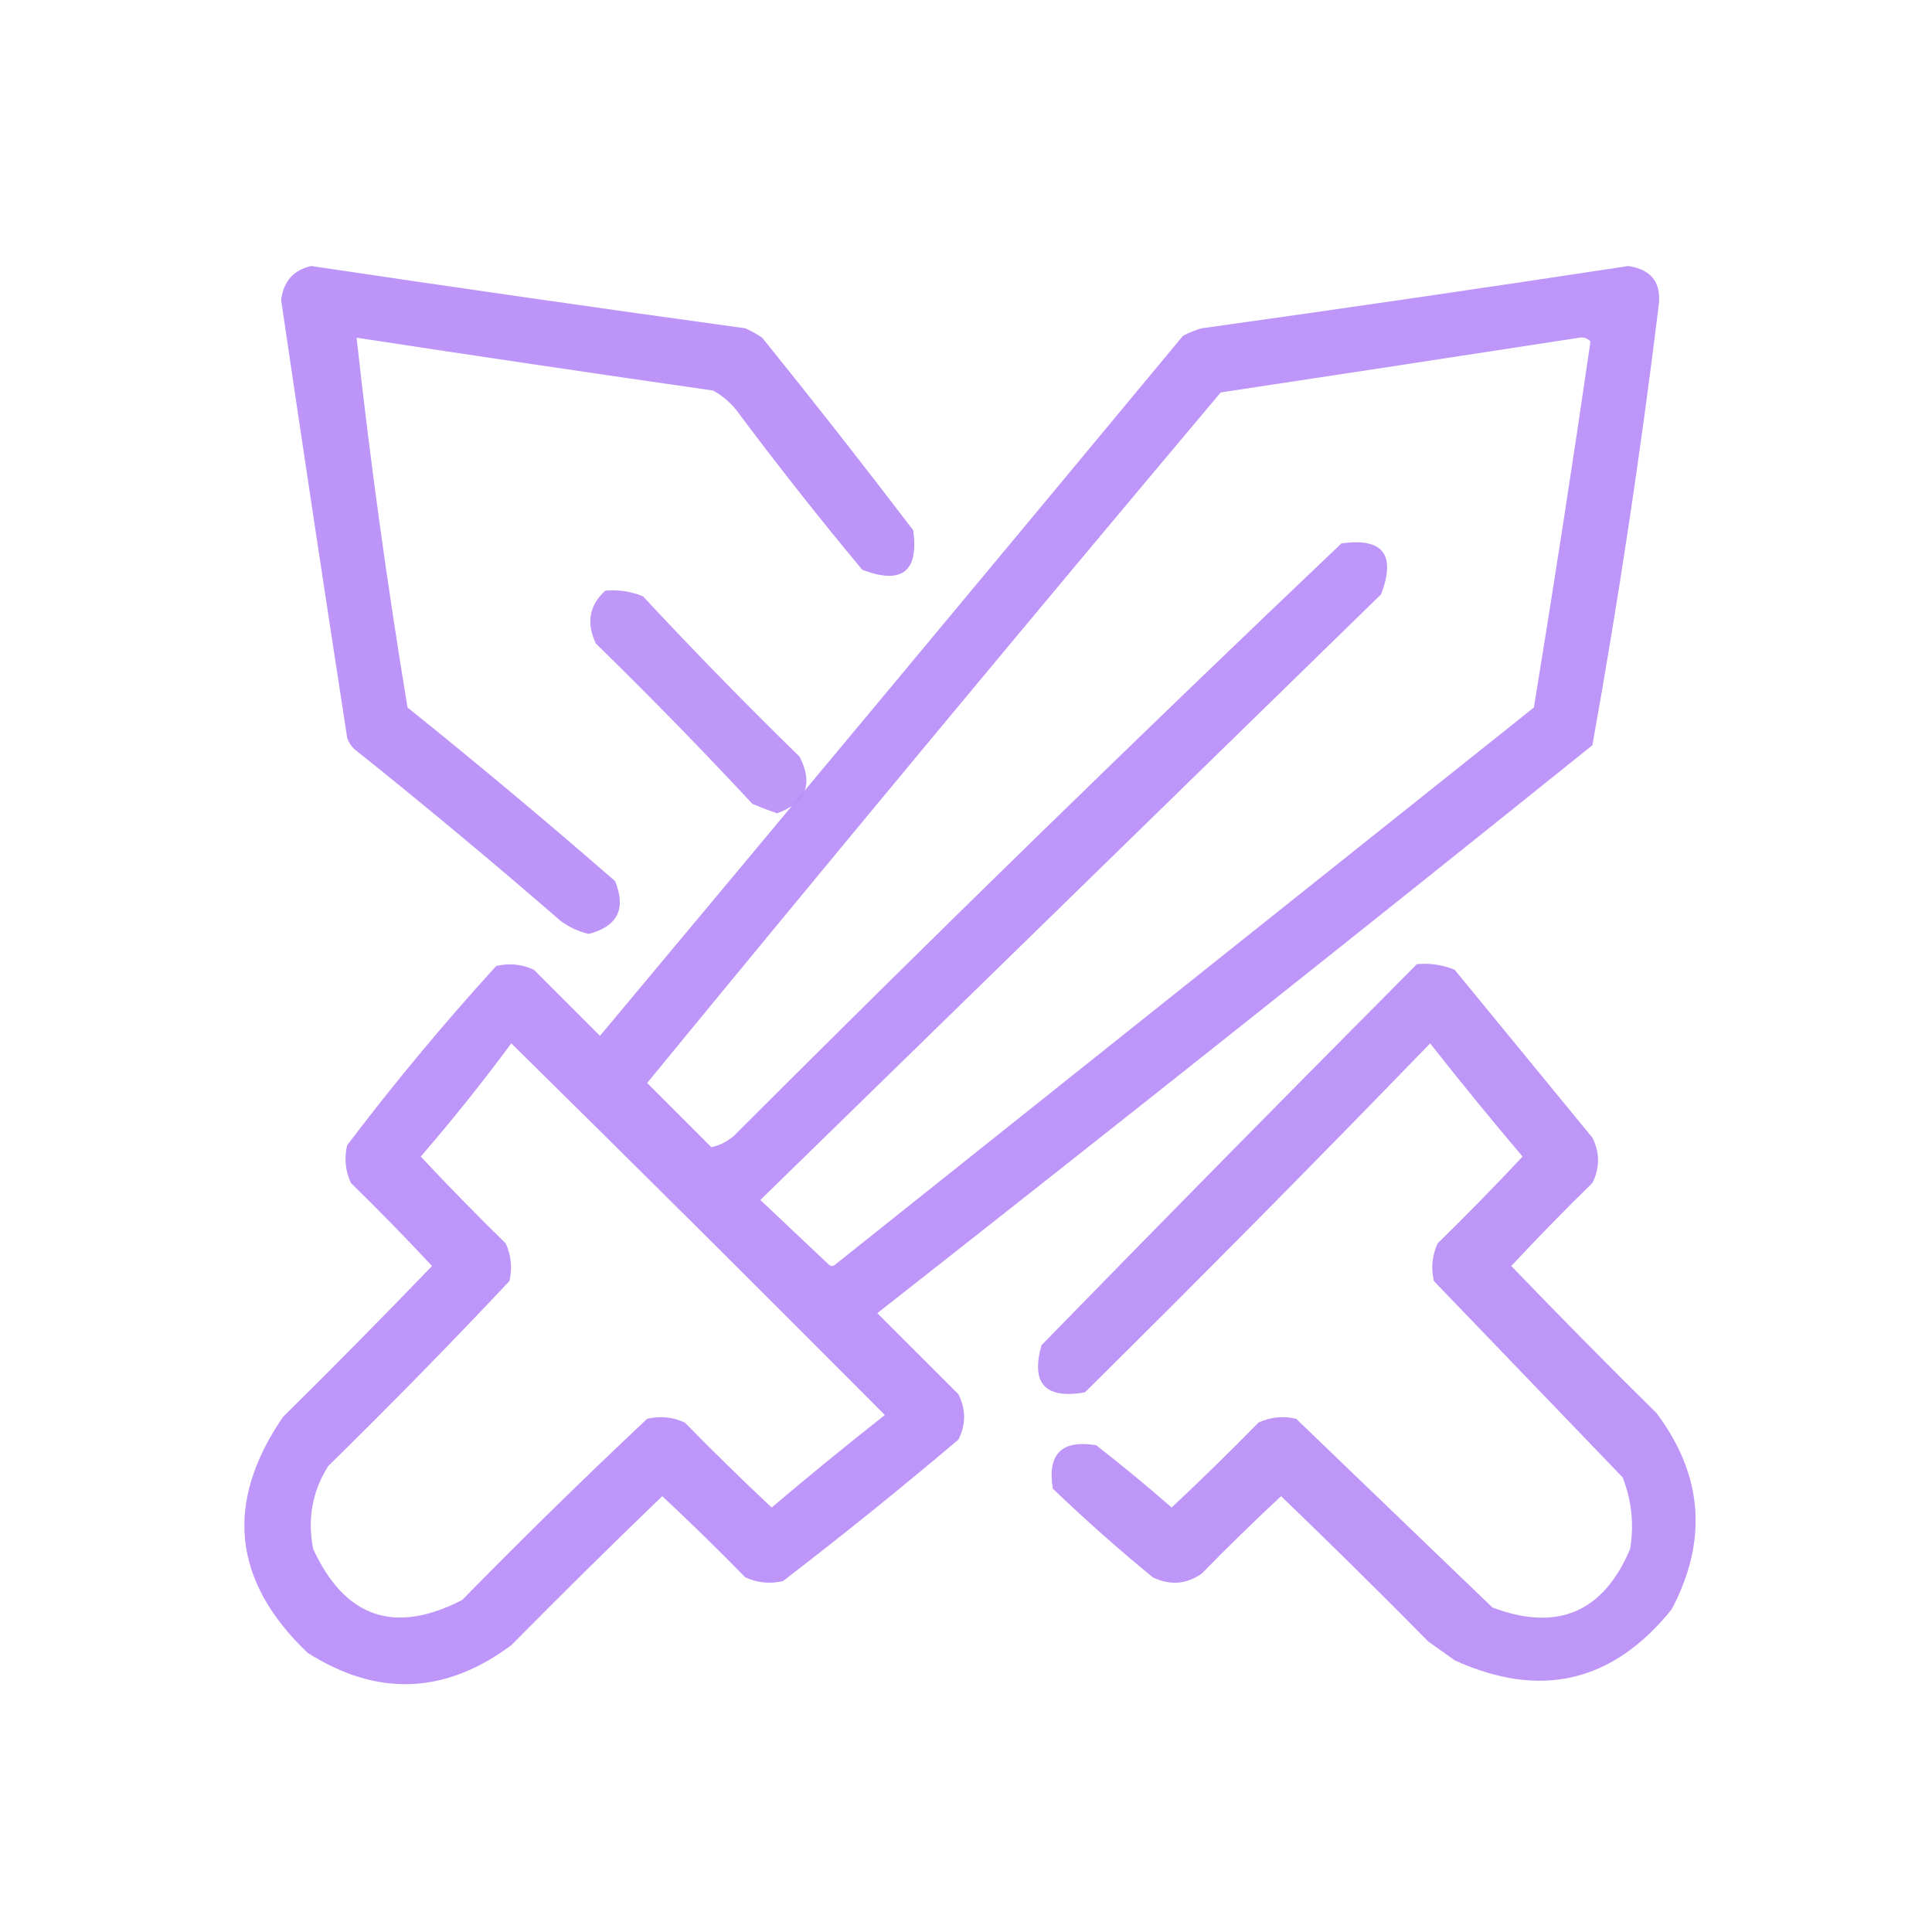 <svg width="72" height="72" viewBox="0 0 72 72" fill="none" xmlns="http://www.w3.org/2000/svg">
<path opacity="0.931" fill-rule="evenodd" clip-rule="evenodd" d="M11.602 9.914C16.985 10.717 22.375 11.491 27.773 12.234C27.996 12.334 28.207 12.451 28.406 12.586C30.315 14.951 32.19 17.342 34.031 19.758C34.247 21.304 33.614 21.797 32.133 21.234C30.509 19.283 28.939 17.29 27.422 15.258C27.177 14.965 26.895 14.73 26.578 14.555C22.143 13.918 17.713 13.261 13.289 12.586C13.794 17.176 14.427 21.77 15.188 26.367C17.807 28.471 20.385 30.627 22.922 32.836C23.343 33.87 23.014 34.526 21.938 34.805C21.552 34.714 21.201 34.55 20.883 34.312C18.393 32.15 15.861 30.041 13.289 27.984C13.12 27.857 13.003 27.693 12.938 27.492C12.098 22.057 11.277 16.62 10.477 11.18C10.567 10.481 10.942 10.059 11.602 9.914Z" fill="#B98EF8"/>
<path opacity="0.925" fill-rule="evenodd" clip-rule="evenodd" d="M60.68 9.914C61.567 10.045 61.942 10.561 61.805 11.461C61.134 16.928 60.314 22.365 59.344 27.773C50.499 34.879 41.616 41.934 32.695 48.938C33.703 49.945 34.711 50.953 35.719 51.961C36 52.523 36 53.086 35.719 53.648C33.58 55.46 31.4 57.217 29.18 58.922C28.692 59.037 28.224 58.99 27.773 58.781C26.764 57.748 25.732 56.74 24.68 55.758C22.783 57.584 20.908 59.436 19.055 61.312C16.585 63.15 14.053 63.243 11.461 61.594C8.665 58.924 8.36 55.994 10.547 52.805C12.424 50.951 14.275 49.076 16.101 47.18C15.119 46.127 14.111 45.096 13.078 44.086C12.869 43.636 12.823 43.167 12.937 42.68C14.691 40.364 16.543 38.138 18.492 36C18.979 35.885 19.448 35.932 19.898 36.141C20.719 36.961 21.539 37.781 22.359 38.602C29.618 29.919 36.86 21.224 44.086 12.516C44.309 12.394 44.543 12.301 44.789 12.234C50.111 11.491 55.407 10.717 60.68 9.914ZM58.851 12.586C59.017 12.555 59.157 12.602 59.273 12.727C58.609 17.28 57.906 21.827 57.164 26.367C48.492 33.281 39.82 40.195 31.148 47.109C31.055 47.203 30.961 47.203 30.867 47.109C30.023 46.312 29.18 45.516 28.336 44.719C36.047 37.195 43.758 29.672 51.469 22.148C52.031 20.667 51.538 20.034 49.992 20.25C42.359 27.507 34.813 34.867 27.351 42.328C27.089 42.553 26.807 42.694 26.508 42.75C25.711 41.953 24.914 41.156 24.117 40.359C31.189 31.74 38.314 23.162 45.492 14.625C49.965 13.949 54.418 13.27 58.851 12.586ZM19.055 38.883C23.714 43.472 28.354 48.089 32.976 52.734C31.55 53.856 30.144 55.005 28.758 56.18C27.658 55.151 26.58 54.096 25.523 53.016C25.073 52.807 24.604 52.76 24.117 52.875C21.777 55.074 19.48 57.324 17.226 59.625C14.708 60.926 12.857 60.293 11.672 57.727C11.449 56.609 11.637 55.578 12.234 54.633C14.535 52.379 16.785 50.082 18.984 47.742C19.099 47.255 19.052 46.786 18.844 46.336C17.764 45.279 16.709 44.201 15.68 43.102C16.861 41.733 17.986 40.327 19.055 38.883Z" fill="#B98EF8"/>
<path opacity="0.915" fill-rule="evenodd" clip-rule="evenodd" d="M22.557 22.013C23.046 21.968 23.515 22.039 23.963 22.224C25.857 24.259 27.803 26.251 29.799 28.2C30.319 29.219 30.037 29.922 28.955 30.31C28.649 30.204 28.345 30.087 28.041 29.958C26.147 27.923 24.201 25.931 22.205 23.982C21.843 23.213 21.96 22.557 22.557 22.013Z" fill="#B98EF8"/>
<path opacity="0.918" fill-rule="evenodd" clip-rule="evenodd" d="M52.805 35.93C53.294 35.885 53.763 35.956 54.211 36.141C55.922 38.227 57.633 40.312 59.344 42.398C59.625 42.961 59.625 43.523 59.344 44.086C58.311 45.096 57.303 46.127 56.321 47.18C58.1 49.029 59.904 50.857 61.735 52.664C63.467 54.974 63.654 57.411 62.297 59.977C60.106 62.698 57.41 63.331 54.211 61.875C53.883 61.641 53.555 61.406 53.227 61.172C51.42 59.342 49.592 57.537 47.742 55.758C46.737 56.693 45.752 57.654 44.789 58.641C44.213 59.046 43.604 59.093 42.961 58.781C41.67 57.724 40.428 56.622 39.235 55.477C39.024 54.187 39.563 53.648 40.852 53.859C41.81 54.606 42.747 55.38 43.664 56.18C44.764 55.15 45.842 54.096 46.899 53.016C47.349 52.807 47.818 52.76 48.305 52.875C50.742 55.219 53.18 57.562 55.617 59.906C58.035 60.818 59.746 60.092 60.75 57.727C60.902 56.805 60.808 55.914 60.469 55.055C58.125 52.617 55.782 50.18 53.438 47.742C53.323 47.255 53.37 46.786 53.578 46.336C54.658 45.279 55.713 44.201 56.742 43.102C55.567 41.716 54.419 40.309 53.297 38.883C49.059 43.262 44.77 47.598 40.43 51.891C38.949 52.145 38.41 51.559 38.813 50.133C43.462 45.366 48.126 40.632 52.805 35.93Z" fill="#B98EF8"/>
</svg>
